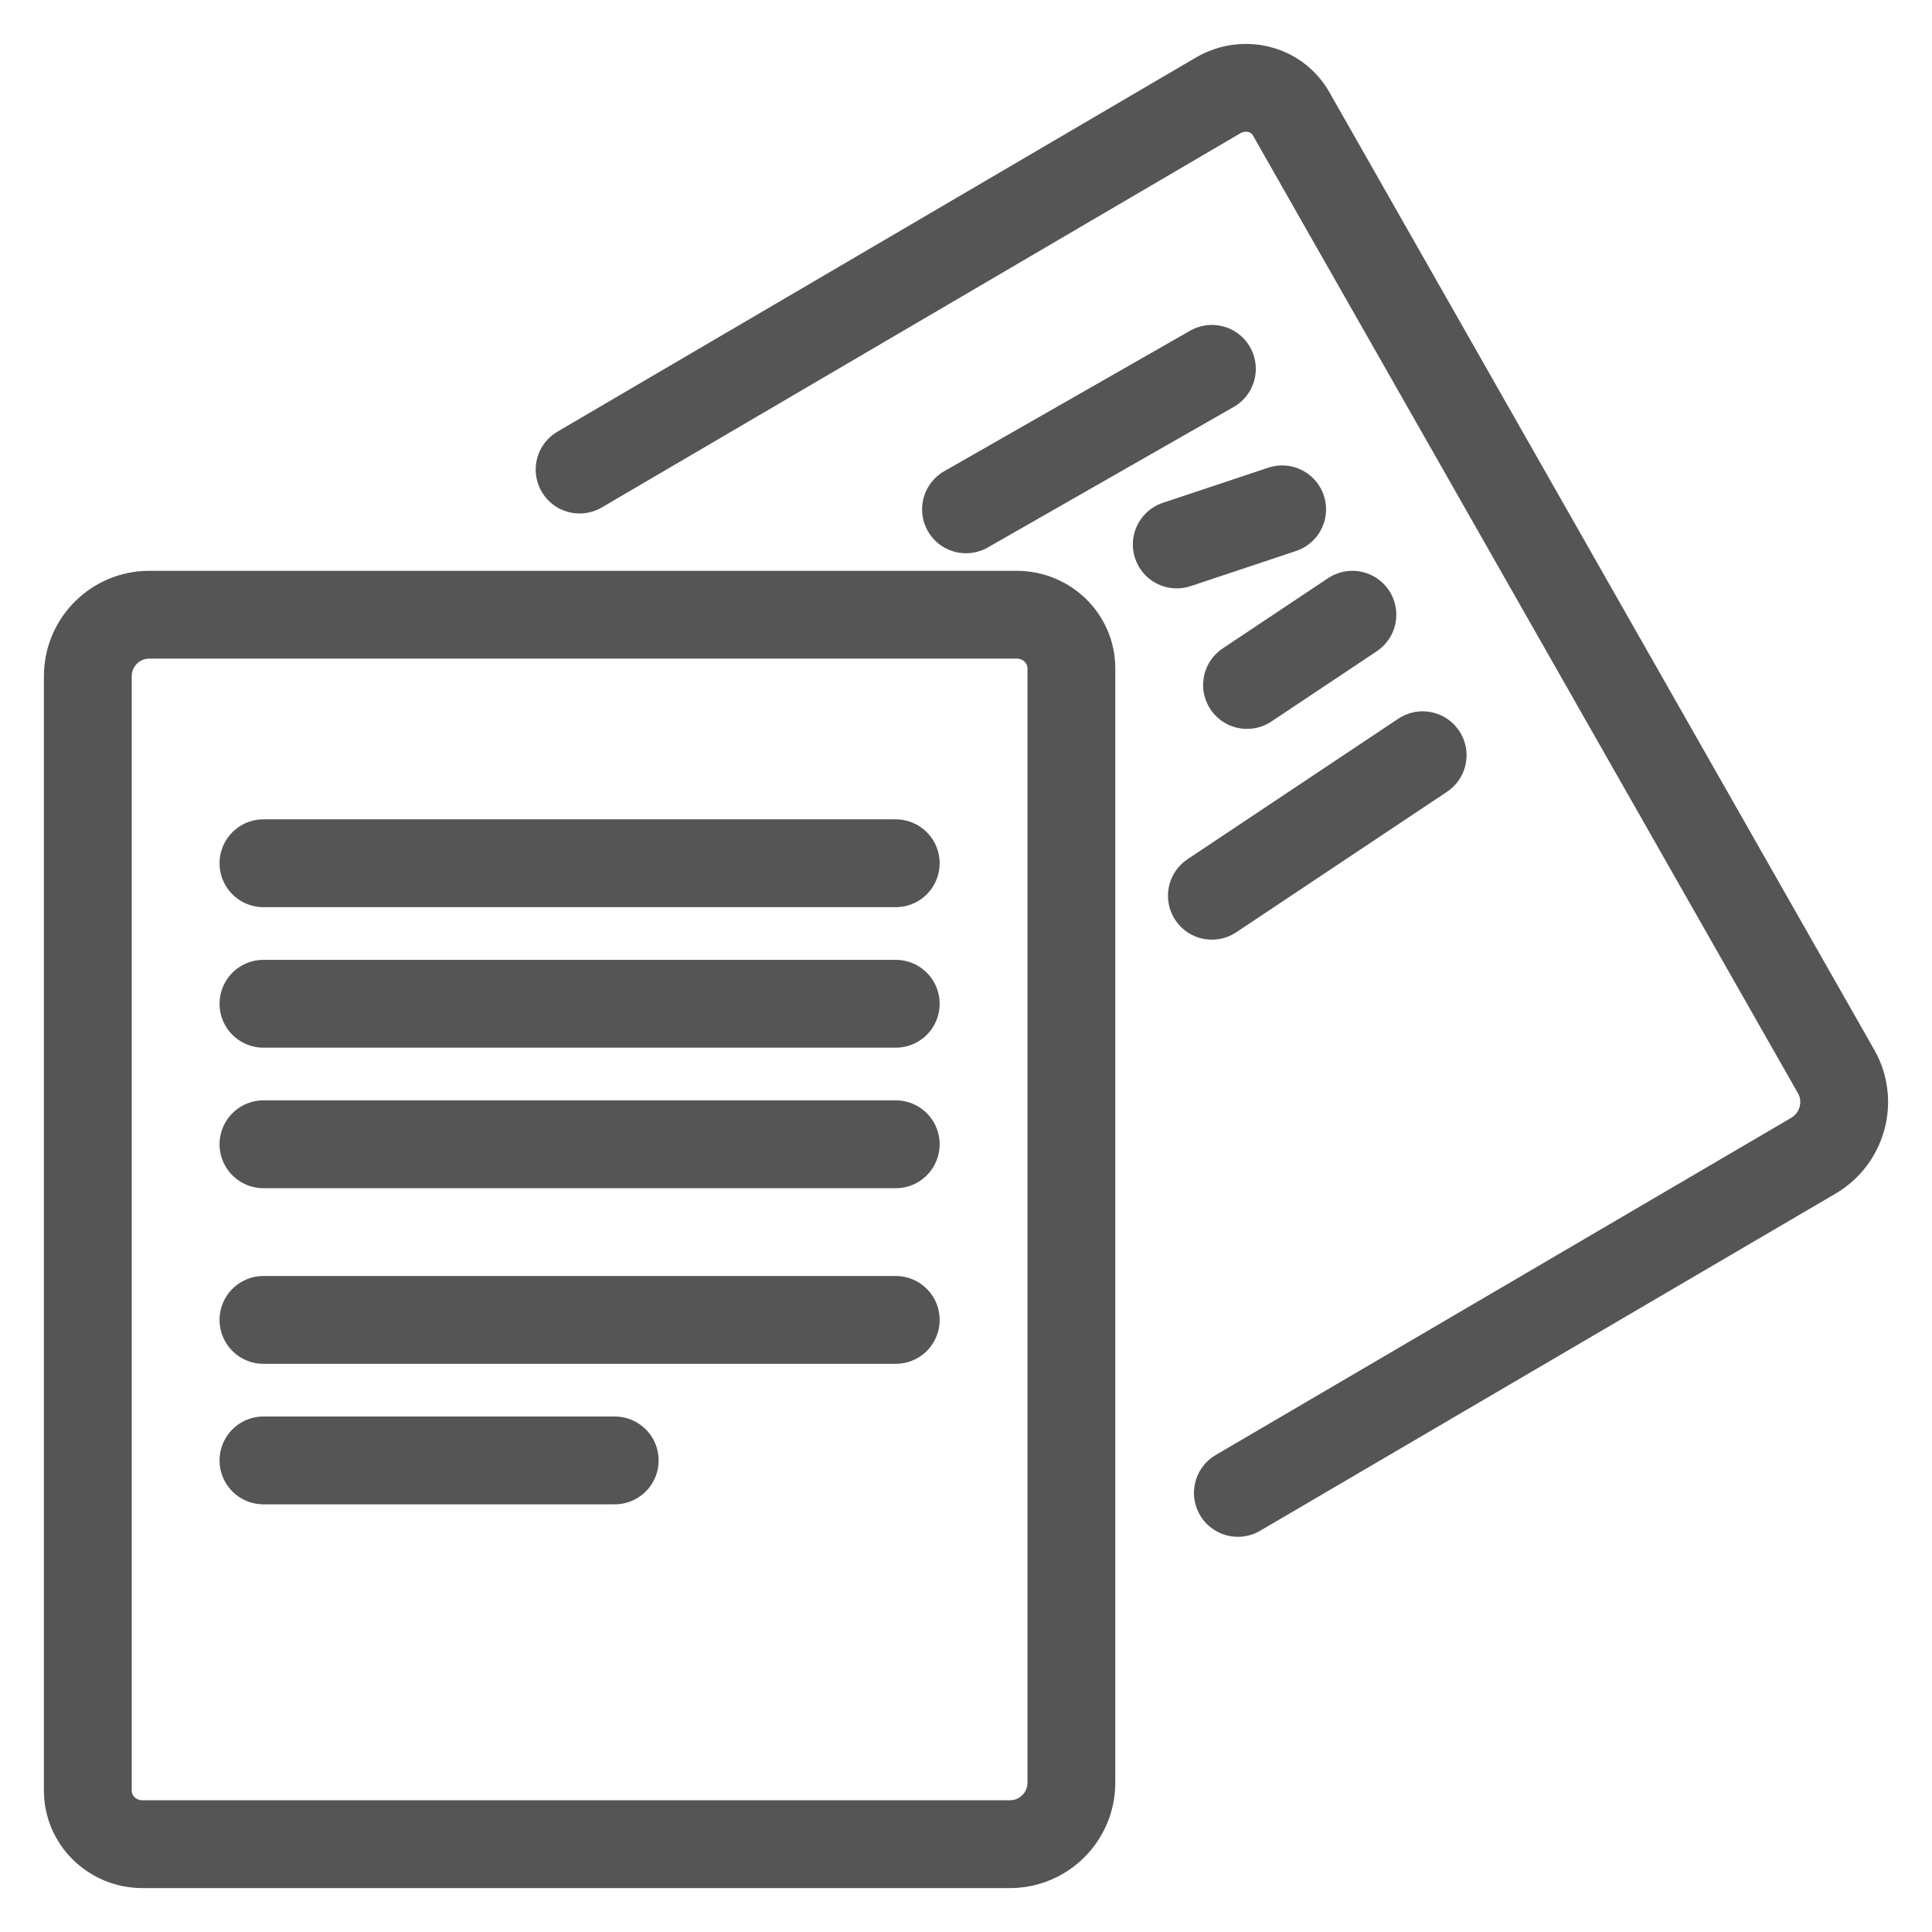<svg xmlns="http://www.w3.org/2000/svg" width="22" height="22" viewBox="0 0 22 22">
    <defs>
        <filter id="bugazhwy5a" color-interpolation-filters="auto">
            <feColorMatrix in="SourceGraphic" values="0 0 0 0 1 0 0 0 0 1 0 0 0 0 1 0 0 0 1 0"/>
        </filter>
    </defs>
    <g fill="none" fill-rule="evenodd" stroke-linecap="round" stroke-linejoin="round">
        <g>
            <g>
                <g filter="url(#bugazhwy5a)" transform="translate(-275, -878) translate(0, 868) translate(268, 11)">
                    <g stroke="#555">
                        <path d="M10.5 20c.387 0 .7-.314.7-.7V6.61c0-.337-.279-.61-.622-.61H.7c-.387 0-.7.314-.7.7v12.69c0 .337.279.61.622.61H10.5zM2 8.83L9.2 8.83M2 10.43L9.2 10.43M2 12.03L9.2 12.03M2 14.03L9.2 14.03M2 15.63L6 15.63" transform="translate(8, 0)"/>
                        <path d="M13.096 16l6.554-3.84c.332-.195.448-.622.26-.955L13.703.297c-.164-.29-.537-.383-.833-.21L5.6 4.347M10 4.8L12.8 3.2M12.4 5.2L13.6 4.8M13.2 6.8L14.4 6M12.8 9.2L15.2 7.6" transform="translate(8, 0)"/>
                    </g>
                </g>
            </g>
        </g>
    </g>
</svg>
